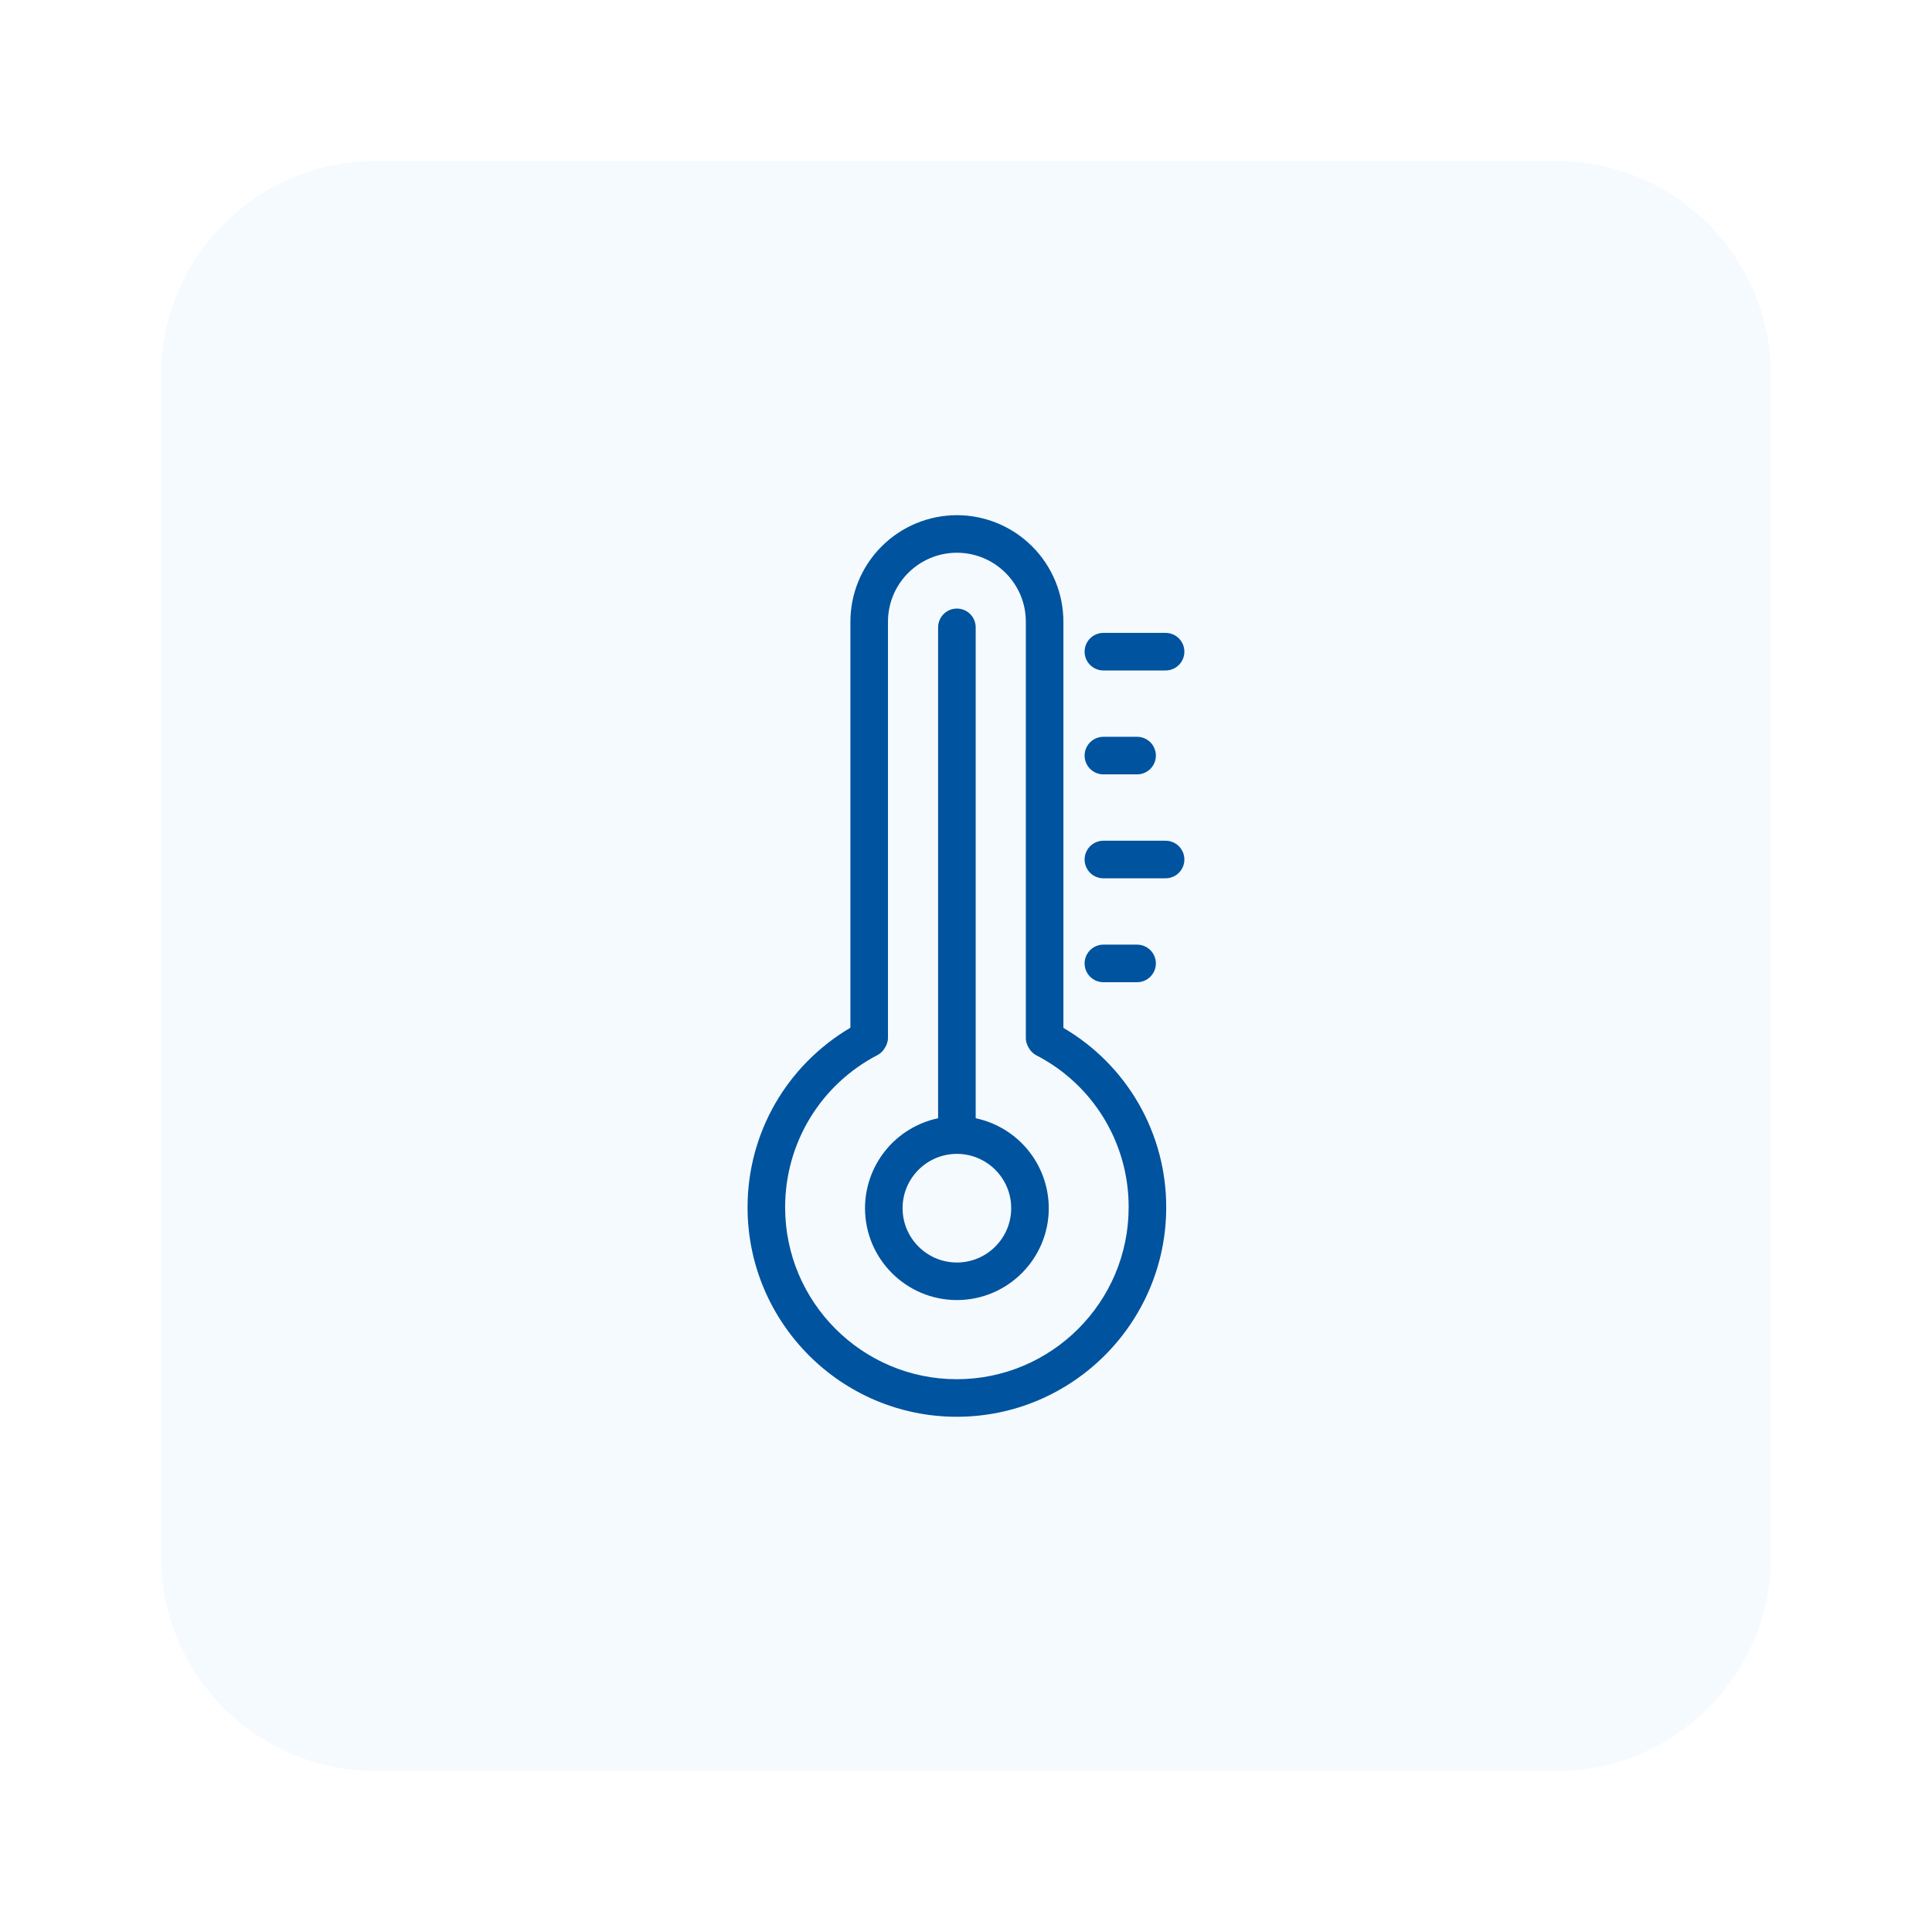 <svg width="144" height="144" viewBox="0 0 144 144" fill="none" xmlns="http://www.w3.org/2000/svg">
<g clip-path="url(#clip0_3168_150)">
<g filter="url(#filter0_d_3168_150)">
<path d="M116 4H28C19.163 4 12 11.163 12 20V108C12 116.837 19.163 124 28 124H116C124.837 124 132 116.837 132 108V20C132 11.163 124.837 4 116 4Z" fill="#F5FAFF"/>
<path d="M72.722 75.348V38.759C72.722 38.388 72.574 38.032 72.311 37.769C72.049 37.507 71.693 37.359 71.322 37.359C70.95 37.359 70.594 37.507 70.332 37.769C70.069 38.032 69.921 38.388 69.921 38.759V75.348C68.382 75.672 67.001 76.514 66.01 77.735C65.017 78.955 64.475 80.479 64.473 82.052C64.473 85.827 67.544 88.899 71.322 88.899C75.099 88.899 78.169 85.827 78.169 82.052C78.167 80.479 77.624 78.955 76.633 77.735C75.641 76.515 74.26 75.672 72.722 75.348ZM71.322 86.1C69.088 86.1 67.273 84.283 67.273 82.052C67.273 79.82 69.088 78.003 71.322 78.003C73.555 78.003 75.369 79.819 75.369 82.052C75.369 84.285 73.553 86.1 71.322 86.1ZM82.24 65.208H84.752C85.123 65.208 85.479 65.061 85.742 64.798C86.004 64.536 86.152 64.18 86.152 63.808C86.152 63.437 86.004 63.081 85.742 62.818C85.479 62.556 85.123 62.408 84.752 62.408H82.24C81.869 62.408 81.513 62.556 81.25 62.818C80.988 63.081 80.84 63.437 80.84 63.808C80.84 64.18 80.988 64.536 81.25 64.798C81.513 65.061 81.869 65.208 82.24 65.208ZM82.24 57.463H86.877C87.248 57.463 87.604 57.316 87.867 57.053C88.129 56.791 88.277 56.435 88.277 56.063C88.277 55.692 88.129 55.336 87.867 55.073C87.604 54.811 87.248 54.663 86.877 54.663H82.24C81.869 54.663 81.513 54.811 81.25 55.073C80.988 55.336 80.84 55.692 80.84 56.063C80.84 56.435 80.988 56.791 81.25 57.053C81.513 57.316 81.869 57.463 82.24 57.463ZM82.24 49.717H84.752C85.123 49.717 85.479 49.57 85.742 49.307C86.004 49.045 86.152 48.688 86.152 48.317C86.152 47.946 86.004 47.59 85.742 47.327C85.479 47.065 85.123 46.917 84.752 46.917H82.24C81.869 46.917 81.513 47.065 81.25 47.327C80.988 47.59 80.84 47.946 80.84 48.317C80.84 48.688 80.988 49.045 81.25 49.307C81.513 49.57 81.869 49.717 82.24 49.717ZM82.24 41.972H86.877C87.248 41.972 87.604 41.825 87.867 41.562C88.129 41.3 88.277 40.944 88.277 40.572C88.277 40.201 88.129 39.845 87.867 39.582C87.604 39.32 87.248 39.172 86.877 39.172H82.24C81.869 39.172 81.513 39.32 81.25 39.582C80.988 39.845 80.84 40.201 80.84 40.572C80.84 40.944 80.988 41.3 81.25 41.562C81.513 41.825 81.869 41.972 82.24 41.972Z" fill="#00539E"/>
<path d="M71.322 30.398C69.217 30.401 67.2 31.238 65.712 32.726C64.224 34.214 63.386 36.232 63.384 38.336V68.6C58.648 71.4 55.719 76.433 55.719 81.988C55.719 90.596 62.713 97.598 71.312 97.598C79.919 97.598 86.923 90.596 86.923 81.988C86.928 79.284 86.223 76.625 84.878 74.278C83.533 71.931 81.596 69.978 79.26 68.614V38.336C79.257 36.232 78.42 34.214 76.932 32.726C75.444 31.238 73.426 30.401 71.322 30.398ZM84.123 81.988C84.123 89.053 78.376 94.798 71.312 94.798C64.259 94.798 58.519 89.053 58.519 81.988C58.519 77.186 61.165 72.832 65.428 70.625C65.862 70.401 66.184 69.81 66.184 69.383V38.336C66.184 35.503 68.488 33.198 71.322 33.198C74.155 33.198 76.46 35.503 76.46 38.336V69.4C76.46 69.822 76.772 70.415 77.22 70.646C79.306 71.715 81.055 73.34 82.273 75.342C83.492 77.344 84.132 79.645 84.123 81.988Z" fill="#00539E"/>
</g>
</g>
<defs>
<filter id="filter0_d_3168_150" x="-4" y="-4" width="152" height="152" filterUnits="userSpaceOnUse" color-interpolation-filters="sRGB">
<feFlood flood-opacity="0" result="BackgroundImageFix"/>
<feColorMatrix in="SourceAlpha" type="matrix" values="0 0 0 0 0 0 0 0 0 0 0 0 0 0 0 0 0 0 127 0" result="hardAlpha"/>
<feOffset dy="8"/>
<feGaussianBlur stdDeviation="8"/>
<feComposite in2="hardAlpha" operator="out"/>
<feColorMatrix type="matrix" values="0 0 0 0 0.082 0 0 0 0 0.082 0 0 0 0 0.082 0 0 0 0.1 0"/>
<feBlend mode="normal" in2="BackgroundImageFix" result="effect1_dropShadow_3168_150"/>
<feBlend mode="normal" in="SourceGraphic" in2="effect1_dropShadow_3168_150" result="shape"/>
</filter>
<clipPath id="clip0_3168_150">
<rect width="144" height="144" fill="white"/>
</clipPath>
</defs>
</svg>
